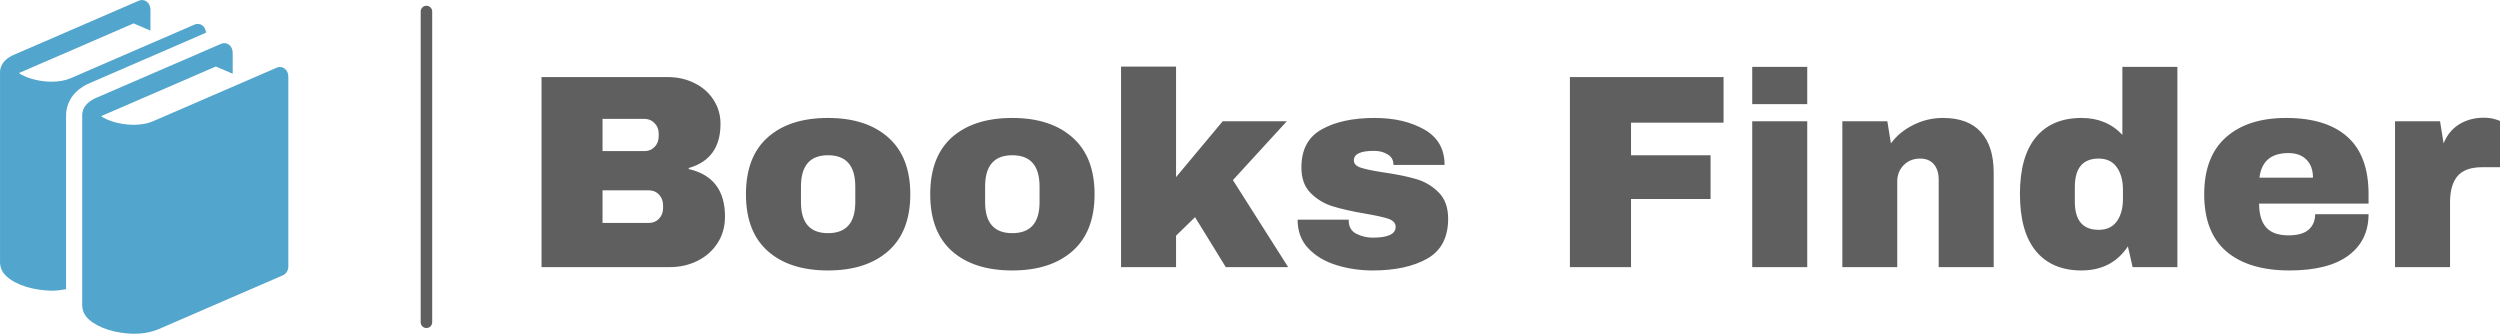 <?xml version="1.0" standalone="no"?>
<svg xmlns="http://www.w3.org/2000/svg" viewBox="0 0 217.211 29" width="217.211" height="29"><g fill="#52a5cc" color="#52a5cc" transform="translate(0, 0) scale(0.29)"><svg width="86.381" height="100.0" x="0.0" y="0.0" viewBox="0 0 86.381 100"><path fill="currentColor" d="M85.299,20.57c-0.684-0.532-1.556-0.654-2.326-0.319L45.799,36.348c-1.616,0.703-3.639,1.042-5.717,1.042  c-2.897,0.008-5.895-0.667-7.984-1.586c-0.748-0.319-1.372-0.678-1.813-0.998c0.162-0.079,0.346-0.162,0.562-0.246l33.818-14.637  l5.047,2.159v-6.308c0-0.939-0.398-1.829-1.082-2.354c-0.685-0.532-1.56-0.654-2.322-0.319L29.1,29.196  c-1.146,0.466-2.131,1.031-2.967,1.86c-0.819,0.801-1.527,2.124-1.516,3.593c0,0.04,0.011,0.105,0.011,0.105v56.681  c0,0.022-0.007,0.049-0.007,0.075c0,0.019,0.007,0.026,0.007,0.045v0.061h0.008c0.083,2.007,1.078,3.288,2.033,4.134  c3.004,2.648,8.046,4.13,13.407,4.25c2.54,0,5.12-0.402,7.502-1.409l37.182-16.114c0.984-0.402,1.623-1.473,1.623-2.649V22.928  C86.381,21.99,85.976,21.102,85.299,20.57z"></path><path fill="currentColor" d="M61.722,9.794c-0.067-0.849-0.413-1.65-1.045-2.138c-0.68-0.532-1.556-0.654-2.33-0.319L21.176,23.433  c-1.616,0.699-3.643,1.043-5.718,1.043c-2.897,0.004-5.896-0.671-7.985-1.589c-0.742-0.316-1.37-0.675-1.812-0.994  c0.162-0.081,0.35-0.162,0.562-0.246L40.037,7.009l5.04,2.159V2.86c0-0.939-0.408-1.828-1.092-2.354  c-0.678-0.532-1.567-0.656-2.332-0.319L4.479,16.282c-1.146,0.462-2.127,1.028-2.963,1.86C0.693,18.943-0.011,20.266,0,21.737  c0,0.041,0.011,0.103,0.011,0.103v56.683c0,0.022-0.004,0.053-0.004,0.075c0,0.015,0.004,0.022,0.004,0.082v0.075h0.007  c0.081,2.007,1.079,3.288,2.033,4.123c3.004,2.649,8.046,4.085,13.41,4.22c1.447,0,2.901-0.188,4.333-0.458V34.769  c-0.038-2.694,1.039-5.28,2.933-7.142c1.227-1.212,2.724-2.17,4.579-2.909L61.722,9.794z"></path></svg></g><line x1="37.051" y1="1" x2="37.051" y2="28" stroke="#5f5f5f" stroke-linecap="round"></line><path fill="#5f5f5f" fill-rule="nonzero" d="M10.99 0.91Q12.24 0.91 13.28 1.43Q14.33 1.94 14.94 2.88Q15.55 3.82 15.55 4.97L15.55 4.97Q15.55 8.02 12.79 8.81L12.79 8.81L12.79 8.90Q15.94 9.62 15.94 13.03L15.94 13.03Q15.94 14.33 15.30 15.32Q14.66 16.32 13.56 16.87Q12.46 17.42 11.14 17.42L11.14 17.42L0 17.42L0 0.91L10.99 0.91ZM5.30 4.54L5.30 7.34L8.95 7.34Q9.48 7.34 9.83 6.97Q10.18 6.60 10.18 6.05L10.18 6.05L10.18 5.81Q10.18 5.28 9.82 4.91Q9.46 4.54 8.95 4.54L8.95 4.54L5.30 4.54ZM5.30 10.75L5.30 13.58L9.34 13.58Q9.86 13.58 10.21 13.21Q10.56 12.84 10.56 12.29L10.56 12.29L10.56 12.05Q10.56 11.50 10.21 11.12Q9.86 10.75 9.34 10.75L9.34 10.75L5.30 10.75ZM24.89 4.46Q28.22 4.46 30.13 6.16Q32.04 7.85 32.04 11.09L32.04 11.09Q32.04 14.33 30.13 16.02Q28.22 17.71 24.89 17.71L24.89 17.71Q21.55 17.71 19.66 16.03Q17.76 14.35 17.76 11.09L17.76 11.09Q17.76 7.82 19.66 6.14Q21.55 4.46 24.89 4.46L24.89 4.46ZM24.89 7.70Q22.54 7.70 22.54 10.42L22.54 10.42L22.54 11.78Q22.54 14.47 24.89 14.47L24.89 14.47Q27.26 14.47 27.26 11.78L27.26 11.78L27.26 10.42Q27.26 7.70 24.89 7.70L24.89 7.70ZM40.90 4.46Q44.23 4.46 46.14 6.16Q48.05 7.85 48.05 11.09L48.05 11.09Q48.05 14.33 46.14 16.02Q44.23 17.71 40.90 17.71L40.90 17.71Q37.56 17.71 35.66 16.03Q33.77 14.35 33.77 11.09L33.77 11.09Q33.77 7.82 35.66 6.14Q37.56 4.46 40.90 4.46L40.90 4.46ZM40.90 7.70Q38.54 7.70 38.54 10.42L38.54 10.42L38.54 11.78Q38.54 14.47 40.90 14.47L40.90 14.47Q43.27 14.47 43.27 11.78L43.27 11.78L43.27 10.42Q43.27 7.70 40.90 7.70L40.90 7.70ZM55.13 9.60L59.18 4.75L64.75 4.75L60.07 9.86L64.87 17.42L59.45 17.42L56.78 13.08L55.13 14.69L55.13 17.42L50.35 17.42L50.35 0L55.13 0L55.13 9.60ZM72.38 4.46Q74.93 4.46 76.69 5.46Q78.46 6.46 78.46 8.54L78.46 8.54L74.02 8.54Q74.02 7.85 73.39 7.56L73.39 7.56Q72.96 7.32 72.31 7.32L72.31 7.32Q70.58 7.32 70.58 8.14L70.58 8.14Q70.58 8.59 71.18 8.78Q71.78 8.98 73.15 9.19L73.15 9.19Q74.83 9.43 75.96 9.76Q77.09 10.08 77.93 10.91Q78.77 11.74 78.77 13.22L78.77 13.22Q78.77 15.65 76.96 16.68Q75.14 17.71 72.22 17.71L72.22 17.71Q70.54 17.71 69.05 17.24Q67.56 16.78 66.62 15.79Q65.69 14.81 65.69 13.30L65.69 13.30L70.13 13.30L70.13 13.39Q70.15 14.21 70.81 14.53Q71.47 14.86 72.22 14.86L72.22 14.86Q74.21 14.86 74.21 13.92L74.21 13.92Q74.21 13.44 73.58 13.22Q72.96 13.01 71.54 12.77L71.54 12.77Q69.84 12.48 68.75 12.14Q67.66 11.81 66.84 11.00Q66.02 10.20 66.02 8.76L66.02 8.76Q66.02 6.43 67.79 5.45Q69.55 4.46 72.38 4.46L72.38 4.46ZM89.35 17.42L89.35 0.91L102.70 0.91L102.70 4.87L94.66 4.87L94.66 7.70L101.57 7.70L101.57 11.50L94.66 11.50L94.66 17.42L89.35 17.42ZM109.97 3.26L105.19 3.26L105.19 0.02L109.97 0.02L109.97 3.26ZM109.97 17.42L105.19 17.42L105.19 4.75L109.97 4.75L109.97 17.42ZM121.75 4.46Q123.96 4.46 125.06 5.69Q126.17 6.91 126.17 9.22L126.17 9.22L126.17 17.42L121.39 17.42L121.39 9.79Q121.39 8.98 120.97 8.48Q120.55 7.99 119.78 7.99L119.78 7.99Q118.90 7.99 118.34 8.57Q117.79 9.14 117.79 9.98L117.79 9.98L117.79 17.42L113.02 17.42L113.02 4.75L116.93 4.75L117.24 6.67Q117.98 5.66 119.20 5.06Q120.41 4.46 121.75 4.46L121.75 4.46ZM142.13 17.42L138.24 17.42L137.83 15.62Q136.44 17.71 133.80 17.71L133.80 17.71Q131.23 17.71 129.84 16.03Q128.45 14.35 128.45 11.06L128.45 11.06Q128.45 7.80 129.84 6.13Q131.23 4.46 133.80 4.46L133.80 4.46Q135.98 4.46 137.35 5.93L137.35 5.93L137.35 0.02L142.13 0.02L142.13 17.42ZM135.29 7.99Q133.22 7.99 133.22 10.46L133.22 10.46L133.22 11.74Q133.22 14.18 135.29 14.18L135.29 14.18Q136.34 14.18 136.87 13.44Q137.40 12.70 137.40 11.50L137.40 11.50L137.40 10.70Q137.40 9.50 136.87 8.75Q136.34 7.99 135.29 7.99L135.29 7.99ZM151.58 4.46Q155.06 4.46 156.90 6.10Q158.74 7.73 158.74 11.09L158.74 11.09L158.74 11.90L149.23 11.90Q149.23 13.27 149.84 13.97Q150.46 14.66 151.78 14.66L151.78 14.66Q152.98 14.66 153.54 14.16Q154.10 13.66 154.10 12.82L154.10 12.82L158.74 12.82Q158.74 15.12 156.98 16.42Q155.23 17.71 151.87 17.71L151.87 17.71Q148.34 17.71 146.40 16.07Q144.46 14.42 144.46 11.09L144.46 11.09Q144.46 7.82 146.35 6.14Q148.25 4.46 151.58 4.46L151.58 4.46ZM151.78 7.51Q149.52 7.51 149.26 9.65L149.26 9.65L153.91 9.65Q153.91 8.66 153.35 8.09Q152.78 7.51 151.78 7.51L151.78 7.51ZM168.74 4.44Q169.30 4.44 169.73 4.57Q170.16 4.70 170.16 4.73L170.16 4.73L170.16 8.74L168.62 8.74Q167.14 8.74 166.48 9.50Q165.82 10.27 165.82 11.78L165.82 11.78L165.82 17.42L161.04 17.42L161.04 4.75L164.95 4.75L165.26 6.67Q165.70 5.57 166.63 5.00Q167.57 4.44 168.74 4.44L168.74 4.44Z" transform="translate(47.051, 5.788)"></path></svg>